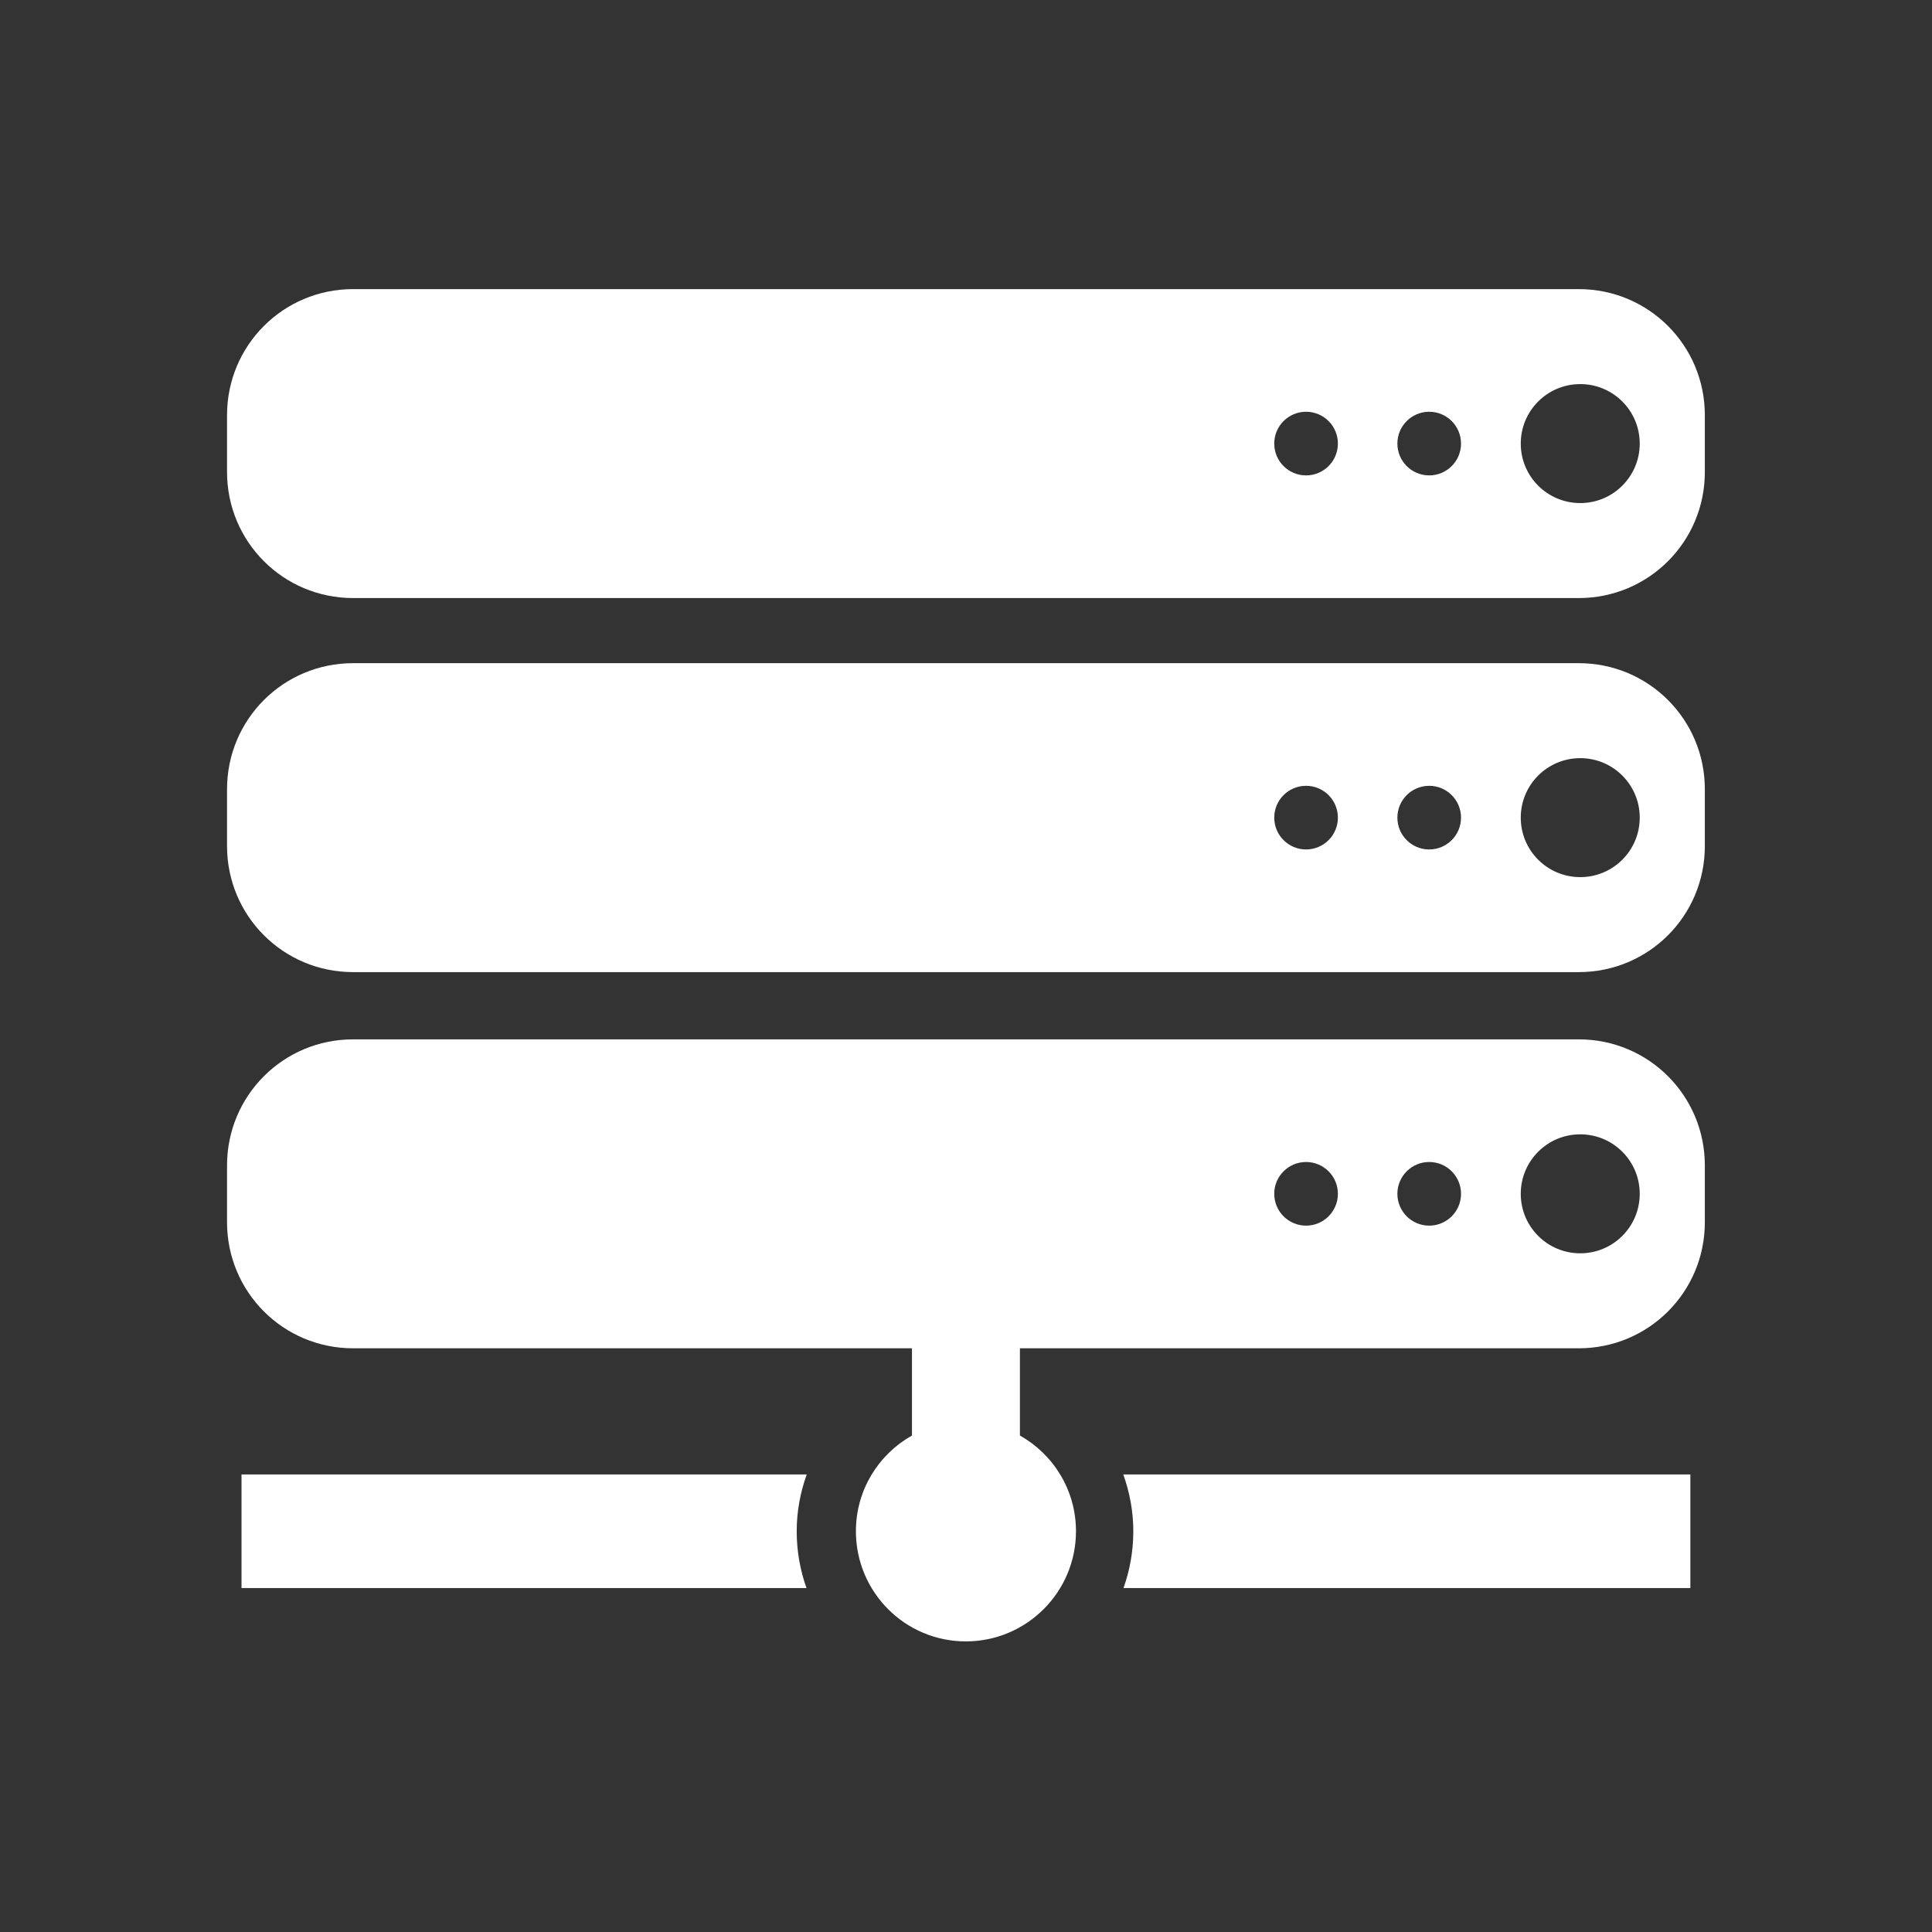 <?xml version="1.0" encoding="UTF-8" standalone="no"?>
<!-- Created with Inkscape (http://www.inkscape.org/) -->

<svg
   xmlns:dc="http://purl.org/dc/elements/1.1/"
   xmlns:cc="http://creativecommons.org/ns#"
   xmlns:rdf="http://www.w3.org/1999/02/22-rdf-syntax-ns#"
   xmlns:svg="http://www.w3.org/2000/svg"
   xmlns="http://www.w3.org/2000/svg"
   xmlns:sodipodi="http://sodipodi.sourceforge.net/DTD/sodipodi-0.dtd"
   xmlns:inkscape="http://www.inkscape.org/namespaces/inkscape"
   width="128"
   height="128"
   id="svg2"
   version="1.1"
   inkscape:version="0.48.4 r9939"
   sodipodi:docname="icon1.svg">
  <rect width="100%" height="100%" fill="#333333" stroke="none"/>
  <defs
     id="defs4">
    <path
       sodipodi:type="arc"
       style="fill:none;stroke:#ffffff;stroke-opacity:1"
       id="path2996"
       sodipodi:cx="218"
       sodipodi:cy="130"
       sodipodi:rx="42"
       sodipodi:ry="42"
       d="m 213.482,88.244 a 42,42 0 1 1 -9.181,2.053"
       transform="matrix(0.727,0,0,0.727,32.862,703.985)"
       sodipodi:start="4.6046099"
       sodipodi:end="10.663338"
       sodipodi:open="true" />
  </defs>
  <sodipodi:namedview
     id="base"
     pagecolor="#000000"
     bordercolor="#666666"
     borderopacity="1.0"
     inkscape:pageopacity="1"
     inkscape:pageshadow="2"
     inkscape:zoom="2.8284271"
     inkscape:cx="58.411758"
     inkscape:cy="44.160801"
     inkscape:document-units="px"
     inkscape:current-layer="g3381"
     showgrid="true"
     inkscape:showpageshadow="false"
     inkscape:window-width="1360"
     inkscape:window-height="743"
     inkscape:window-x="0"
     inkscape:window-y="0"
     inkscape:window-maximized="0">
    <inkscape:grid
       type="xygrid"
       id="grid2985"
       empspacing="2"
       visible="true"
       enabled="true"
       snapvisiblegridlinesonly="true"
       spacingx="4px"
       spacingy="4px" />
  </sodipodi:namedview>
  <g
     inkscape:label="f"
     inkscape:groupmode="layer"
     id="layer1"
     transform="translate(0,-924.362)"
     style="display:inline">
    <g
       id="g3381"
       transform="matrix(0.519,0,0,0.519,20.828,463.74)">
      <path
         inkscape:connector-curvature="0"
         id="rect3830"
         d="m 4.945,924.425 c -8.912,0 -16.094,7.182 -16.094,16.094 l 0,7.25 c 0,8.912 7.182,16.094 16.094,16.094 l 156.461,0 c 8.912,0 16.094,-7.182 16.094,-16.094 l 0,-7.25 c 0,-8.912 -7.182,-16.094 -16.094,-16.094 z m 156.649,12.125 c 4.198,0 7.594,3.396 7.594,7.594 0,4.198 -3.396,7.594 -7.594,7.594 -4.198,0 -7.594,-3.396 -7.594,-7.594 0,-4.198 3.396,-7.594 7.594,-7.594 z m -35,3.531 c 2.246,0 4.062,1.817 4.062,4.062 0,2.246 -1.817,4.062 -4.062,4.062 -2.246,0 -4.062,-1.817 -4.062,-4.062 0,-2.246 1.817,-4.062 4.062,-4.062 z m 15.719,0 c 2.246,0 4.062,1.817 4.062,4.062 0,2.246 -1.817,4.062 -4.062,4.062 -2.246,0 -4.062,-1.817 -4.062,-4.062 0,-2.246 1.817,-4.062 4.062,-4.062 z"
         style="fill:#ffffff;fill-opacity:1;fill-rule:evenodd;stroke:none"
         sodipodi:nodetypes="ssssssssssssssssssssssss" />
      <path
         inkscape:connector-curvature="0"
         style="fill:#ffffff;fill-opacity:1;fill-rule:evenodd;stroke:none"
         d="m 4.945,972.175 c -8.912,0 -16.094,7.182 -16.094,16.094 l 0,7.25 c 0,8.912 7.182,16.094 16.094,16.094 l 156.461,0 c 8.912,0 16.094,-7.182 16.094,-16.094 l 0,-7.25 c 0,-8.912 -7.182,-16.094 -16.094,-16.094 z m 156.649,12.125 c 4.198,0 7.594,3.396 7.594,7.594 0,4.198 -3.396,7.594 -7.594,7.594 -4.198,0 -7.594,-3.396 -7.594,-7.594 0,-4.198 3.396,-7.594 7.594,-7.594 z m -35,3.531 c 2.246,0 4.062,1.817 4.062,4.062 0,2.246 -1.817,4.062 -4.062,4.062 -2.246,0 -4.062,-1.817 -4.062,-4.062 0,-2.245 1.817,-4.062 4.062,-4.062 z m 15.719,0 c 2.246,0 4.062,1.817 4.062,4.062 0,2.246 -1.817,4.062 -4.062,4.062 -2.246,0 -4.062,-1.817 -4.062,-4.062 0,-2.245 1.817,-4.062 4.062,-4.062 z"
         id="path3851"
         sodipodi:nodetypes="ssssssssssssssssssssssss" />
      <path
         inkscape:connector-curvature="0"
         id="path3853"
         d="m 76.285,1059.362 0,11.406 c -4.272,2.411 -7.156,6.964 -7.156,12.219 0,7.762 6.27,14.062 14.031,14.062 7.762,0 14.062,-6.301 14.062,-14.062 0,-5.255 -2.884,-9.808 -7.156,-12.219 l 0,-11.406 z"
         style="fill:#ffffff;fill-opacity:1;fill-rule:evenodd;stroke:none"
         sodipodi:nodetypes="ccsssccc" />
      <path
         id="rect3859"
         d="m -9.301,1075.737 0,14.5 72.123,0 c -0.807,-2.259 -1.25,-4.714 -1.25,-7.25 0,-2.55 0.466,-4.981 1.281,-7.25 z m 112.56,0 c 0.815,2.269 1.281,4.7 1.281,7.25 0,2.536 -0.443,4.991 -1.25,7.25 l 72.362,0 0,-14.5 z"
         style="fill:#ffffff;fill-opacity:1;fill-rule:evenodd;stroke:none"
         inkscape:connector-curvature="0"
         sodipodi:nodetypes="cccscccscccc" />
      <path
         sodipodi:nodetypes="ssssssssssssssssssssssss"
         id="path2989"
         d="m 4.945,1020.196 c -8.912,0 -16.094,7.182 -16.094,16.094 l 0,7.25 c 0,8.912 7.182,16.094 16.094,16.094 l 156.461,0 c 8.912,0 16.094,-7.182 16.094,-16.094 l 0,-7.25 c 0,-8.912 -7.182,-16.094 -16.094,-16.094 z m 156.649,12.125 c 4.198,0 7.594,3.396 7.594,7.594 0,4.198 -3.396,7.594 -7.594,7.594 -4.198,0 -7.594,-3.396 -7.594,-7.594 0,-4.198 3.396,-7.594 7.594,-7.594 z m -35,3.531 c 2.246,0 4.062,1.817 4.062,4.062 0,2.246 -1.817,4.062 -4.062,4.062 -2.246,0 -4.062,-1.817 -4.062,-4.062 0,-2.245 1.817,-4.062 4.062,-4.062 z m 15.719,0 c 2.246,0 4.062,1.817 4.062,4.062 0,2.246 -1.817,4.062 -4.062,4.062 -2.246,0 -4.062,-1.817 -4.062,-4.062 0,-2.245 1.817,-4.062 4.062,-4.062 z"
         style="fill:#ffffff;fill-opacity:1;fill-rule:evenodd;stroke:none"
         inkscape:connector-curvature="0" />
    </g>
  </g>
</svg>
